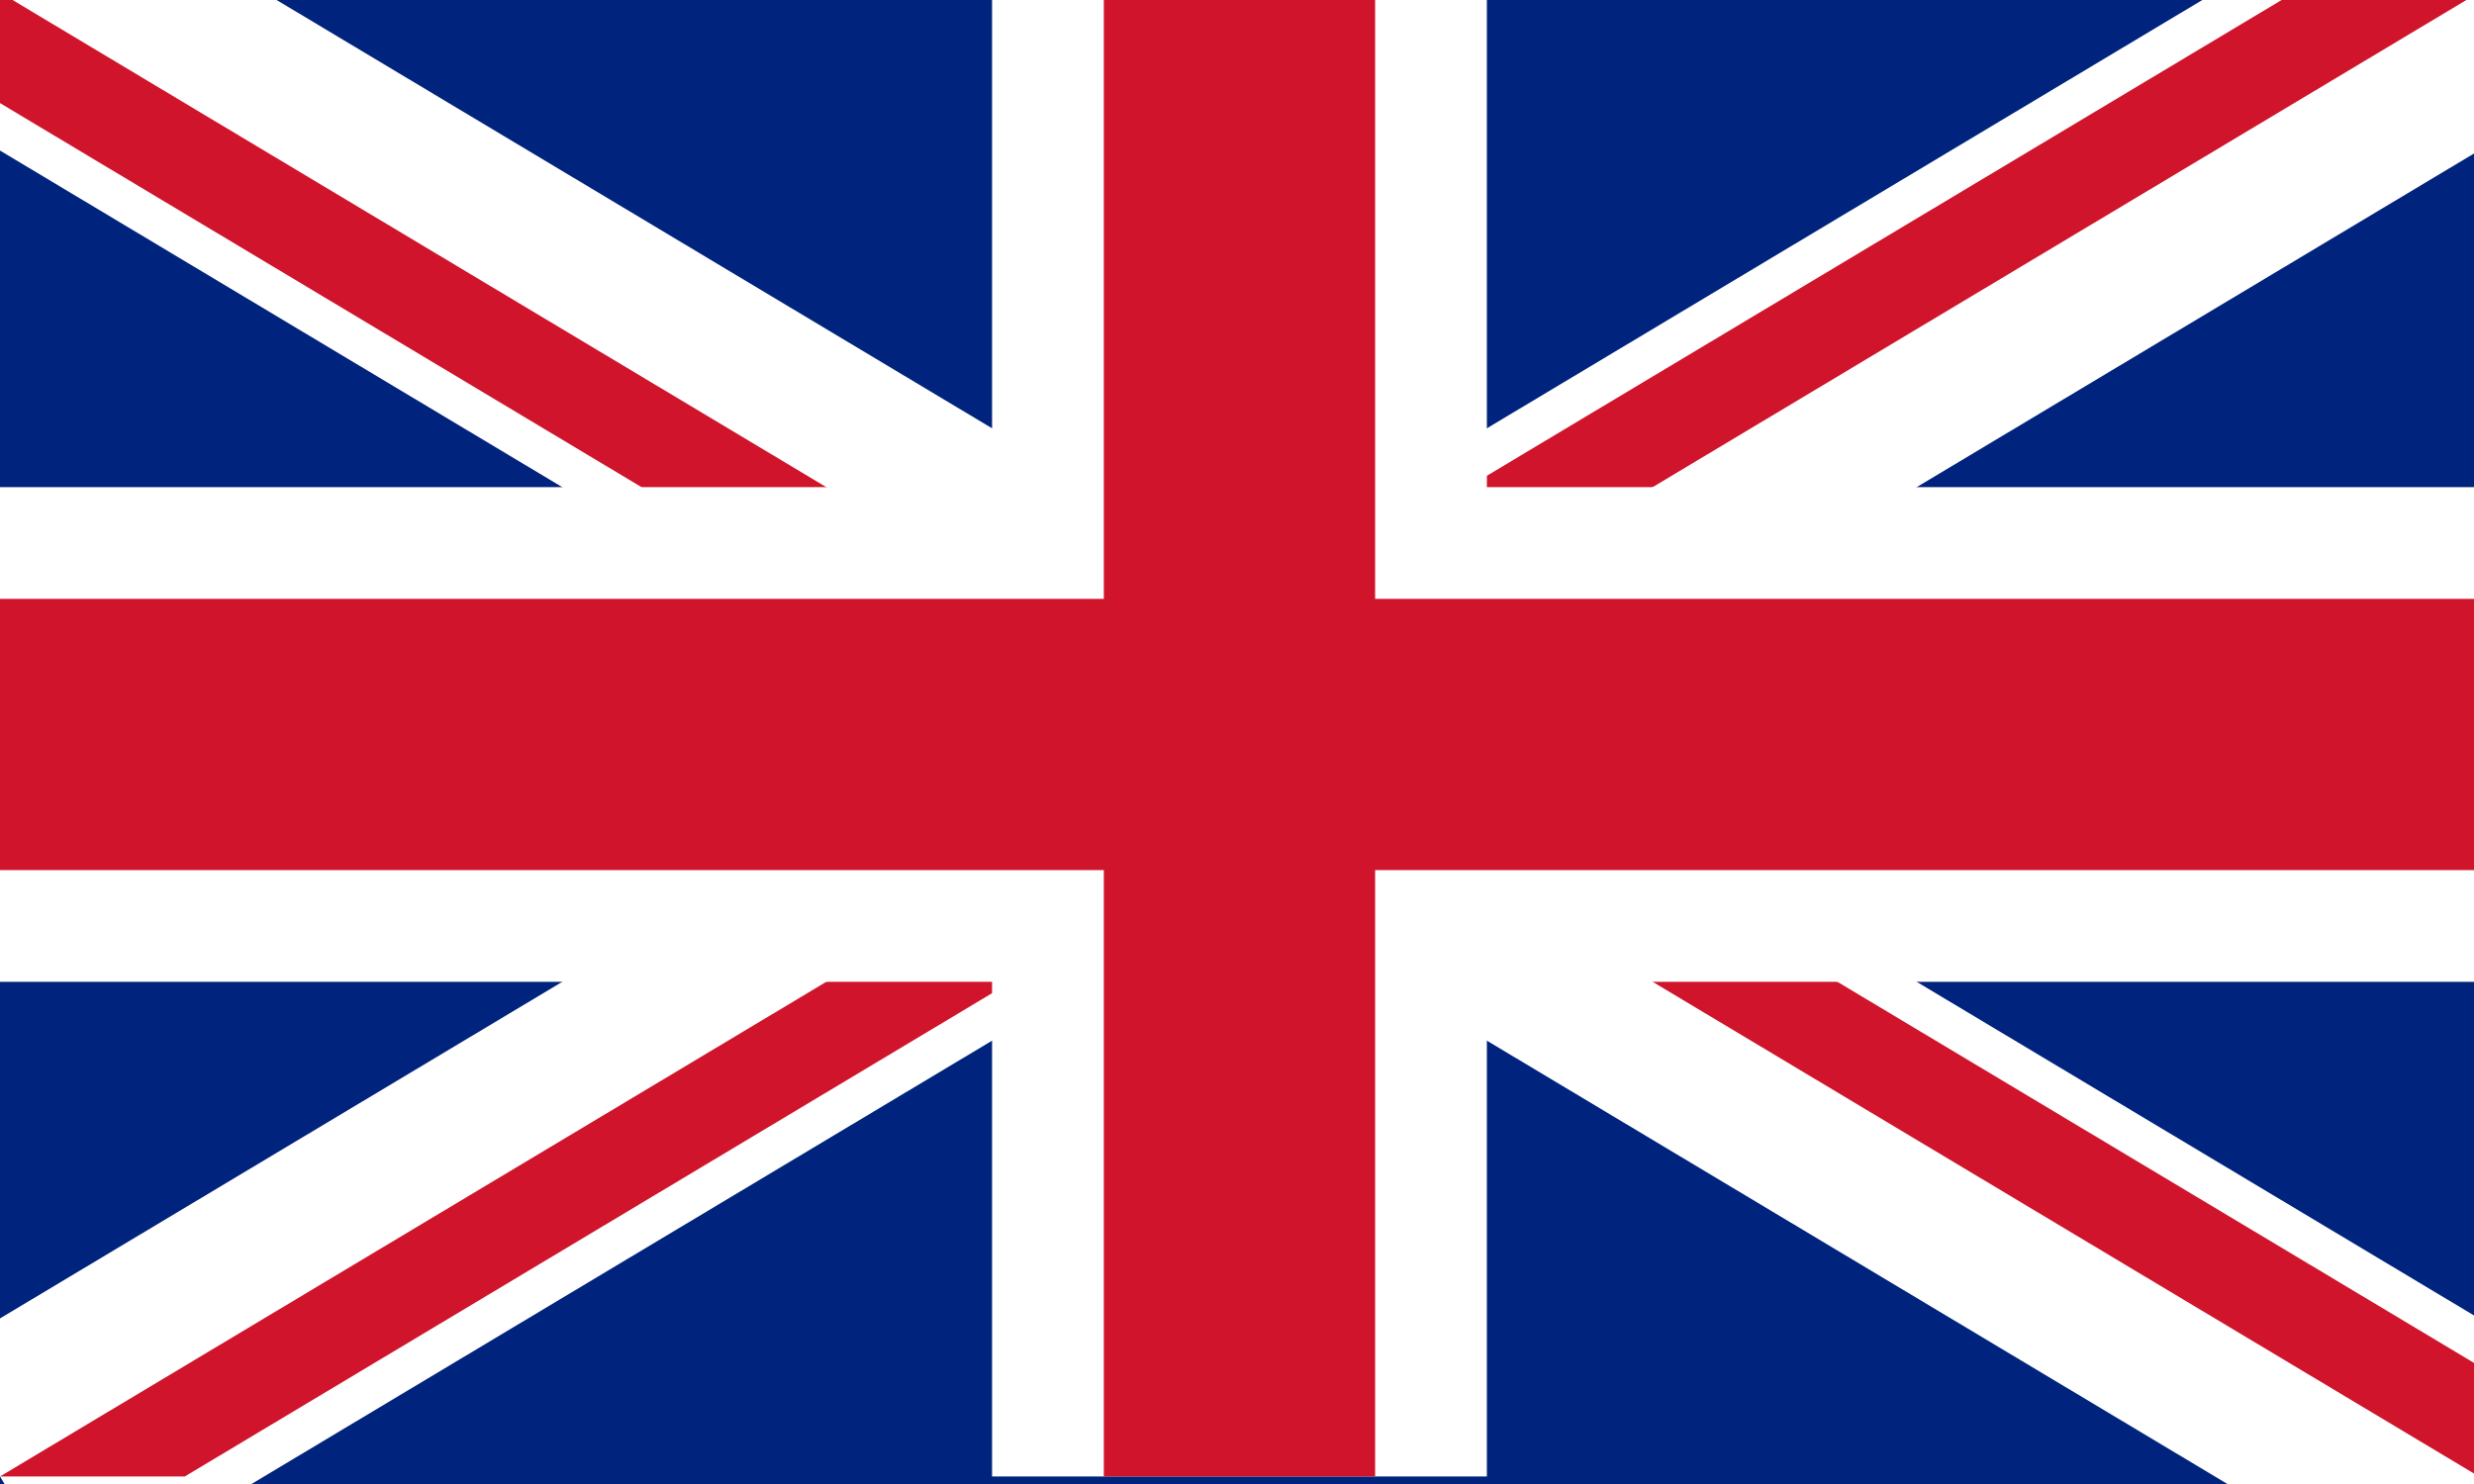 <?xml version="1.0" encoding="UTF-8" standalone="no"?>
<svg
   xmlns:dc="http://purl.org/dc/elements/1.1/"
   xmlns:cc="http://creativecommons.org/ns#"
   xmlns:rdf="http://www.w3.org/1999/02/22-rdf-syntax-ns#"
   xmlns:svg="http://www.w3.org/2000/svg"
   xmlns="http://www.w3.org/2000/svg"
   xmlns:sodipodi="http://sodipodi.sourceforge.net/DTD/sodipodi-0.dtd"
   xmlns:inkscape="http://www.inkscape.org/namespaces/inkscape"
   viewBox="0 0 50 30"
   width="1000"
   height="600"
   id="svg2"
   version="1.1"
   inkscape:version="0.48.4 r9939"
   sodipodi:docname="flagEng.svg"
   inkscape:export-filename="/home/trion/Uni/SEP/Git/Spezifikation/res/icons/flagEng.png"
   inkscape:export-xdpi="2.4000001"
   inkscape:export-ydpi="2.4000001">
  <defs
     id="defs19" />
  <sodipodi:namedview
     pagecolor="#ffffff"
     bordercolor="#666666"
     borderopacity="1"
     objecttolerance="10"
     gridtolerance="10"
     guidetolerance="10"
     inkscape:pageopacity="0"
     inkscape:pageshadow="2"
     inkscape:window-width="1366"
     inkscape:window-height="715"
     id="namedview17"
     showgrid="false"
     fit-margin-top="0"
     fit-margin-left="0"
     fit-margin-right="0"
     fit-margin-bottom="0"
     inkscape:zoom="0.33"
     inkscape:cx="-110.7687"
     inkscape:cy="303.0303"
     inkscape:window-x="0"
     inkscape:window-y="26"
     inkscape:window-maximized="1"
     inkscape:current-layer="svg2" />
  <clipPath
     id="t">
    <path
       d="m 30,15 h 30 v 15 z m 0,0 V 30 H 0 z m 0,0 H 0 V 0 z m 0,0 V 0 h 30 z"
       id="path5"
       inkscape:connector-curvature="0" />
  </clipPath>
  <path
     d="M 0,0 V 30 H 50.1 V 0 z"
     id="path7"
     inkscape:connector-curvature="0"
     style="fill:#00247d"
     inkscape:export-filename="/home/trion/Uni/SEP/Git/Spezifikation/res/icons/flagEng.png"
     inkscape:export-xdpi="2.4000001"
     inkscape:export-ydpi="2.4000001" />
  <path
     d="M 0,-0.152 50.1,29.848 M 50.1,-0.152 0,29.848"
     id="path9"
     inkscape:connector-curvature="0"
     style="stroke:#ffffff;stroke-width:5.483" />
  <path
     d="M 0,0 60,30 M 60,0 0,30"
     clip-path="url(#t)"
     id="path11"
     inkscape:connector-curvature="0"
     transform="matrix(0.835,0,0,1,0,-0.152)"
     style="stroke:#cf142b;stroke-width:4" />
  <path
     d="M 25.05,-0.152 V 29.848 m -30,-15 h 60"
     id="path13"
     inkscape:connector-curvature="0"
     style="stroke:#ffffff;stroke-width:10" />
  <path
     d="M 25.05,-0.152 V 29.848 m -25.05,-15 h 50.1"
     id="path15"
     inkscape:connector-curvature="0"
     style="stroke:#cf142b;stroke-width:5.483" />
</svg>
